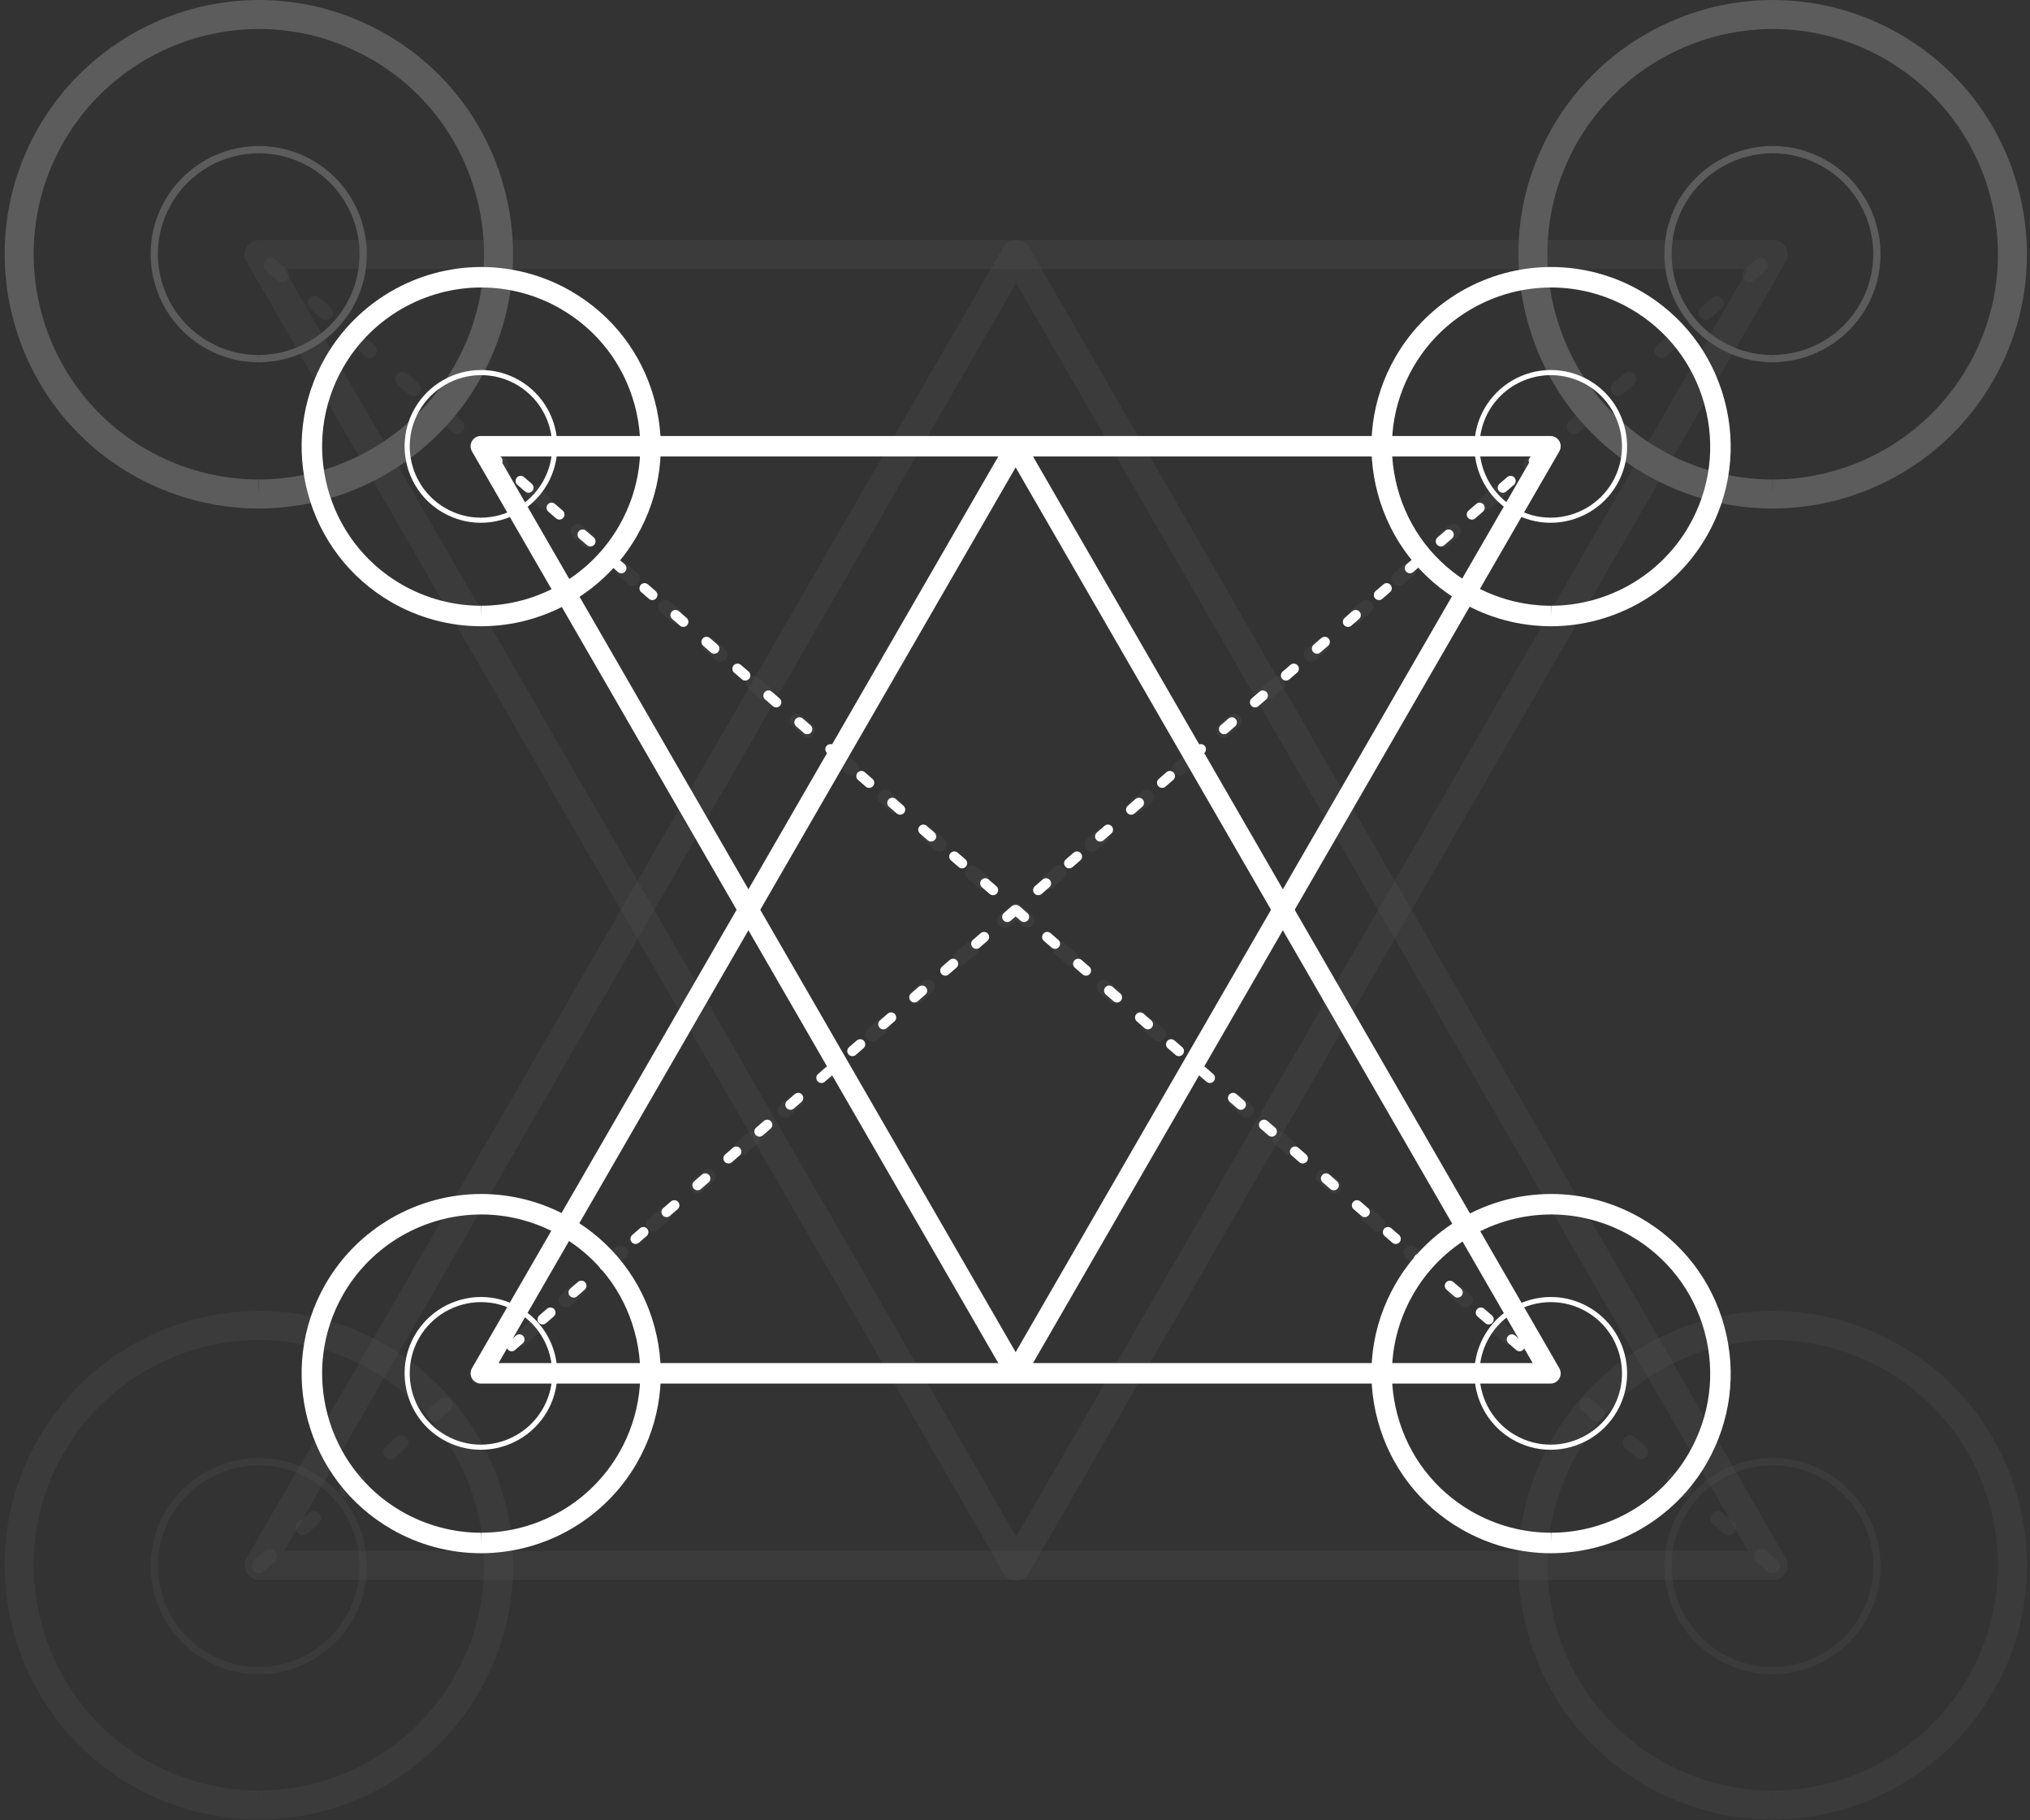 <svg width="367" height="329" viewBox="0 0 367 329" fill="none" xmlns="http://www.w3.org/2000/svg">
<rect x="0" y="0" width="367" height="329" fill="#333333" stroke="none"/>
<g opacity="0.2">
<path opacity="0.2" d="M51.393 48.622L183.709 277.793L316.028 48.622H51.393ZM183.709 285.665C182.772 285.665 181.908 285.162 181.44 284.35L44.581 47.311C44.109 46.497 44.109 45.498 44.581 44.689C45.049 43.878 45.911 43.382 46.851 43.382H320.565C321.503 43.382 322.367 43.878 322.841 44.689C323.305 45.498 323.305 46.497 322.841 47.311L185.983 284.351C185.511 285.162 184.644 285.665 183.709 285.665Z" fill="white"/>
<path opacity="0.2" d="M51.393 280.334H316.028L183.709 51.154L51.393 280.334ZM320.565 285.577H46.851C45.911 285.577 45.049 285.076 44.581 284.265C44.109 283.458 44.109 282.459 44.581 281.643L181.44 44.599C182.376 42.976 185.045 42.976 185.983 44.599L322.841 281.643C323.305 282.459 323.305 283.458 322.841 284.265C322.367 285.076 321.503 285.577 320.565 285.577Z" fill="white"/>
<path opacity="0.2" d="M316.298 50.975C315.932 50.975 315.571 50.821 315.308 50.521C314.836 49.977 314.893 49.146 315.439 48.669L317.42 46.953C317.969 46.485 318.8 46.539 319.272 47.086C319.749 47.636 319.685 48.465 319.137 48.937L317.157 50.653C316.909 50.869 316.605 50.975 316.298 50.975ZM308.368 57.839C308.007 57.839 307.639 57.687 307.382 57.382C306.904 56.838 306.967 56.009 307.516 55.537L309.5 53.819C310.043 53.346 310.868 53.401 311.344 53.952C311.814 54.502 311.76 55.328 311.212 55.8L309.232 57.515C308.982 57.73 308.675 57.839 308.368 57.839ZM300.445 64.701C300.084 64.701 299.714 64.546 299.455 64.251C298.983 63.702 299.041 62.871 299.59 62.401L301.57 60.685C302.118 60.208 302.942 60.269 303.419 60.82C303.891 61.364 303.835 62.19 303.288 62.666L301.306 64.381C301.052 64.598 300.751 64.701 300.445 64.701ZM292.52 71.564C292.154 71.564 291.789 71.412 291.53 71.112C291.053 70.566 291.118 69.737 291.666 69.263L293.646 67.546C294.186 67.074 295.019 67.133 295.494 67.683C295.966 68.227 295.907 69.058 295.358 69.528L293.379 71.245C293.128 71.46 292.826 71.564 292.52 71.564ZM284.596 78.43C284.226 78.43 283.861 78.278 283.602 77.974C283.13 77.43 283.184 76.601 283.733 76.129L285.717 74.412C286.265 73.938 287.089 73.996 287.561 74.545C288.042 75.093 287.977 75.92 287.429 76.392L285.449 78.111C285.203 78.322 284.892 78.43 284.596 78.43ZM276.666 85.292C276.301 85.292 275.935 85.14 275.676 84.842C275.2 84.291 275.261 83.465 275.809 82.993L277.789 81.278C278.337 80.8 279.166 80.856 279.636 81.411C280.112 81.955 280.054 82.781 279.505 83.26L277.526 84.974C277.278 85.19 276.973 85.292 276.666 85.292ZM268.743 92.156C268.373 92.156 268.012 92.002 267.749 91.708C267.281 91.157 267.335 90.331 267.883 89.859L269.863 88.142C270.412 87.666 271.241 87.726 271.713 88.275C272.189 88.819 272.124 89.647 271.58 90.122L269.596 91.84C269.35 92.054 269.043 92.156 268.743 92.156ZM260.813 99.022C260.448 99.022 260.078 98.87 259.823 98.57C259.347 98.023 259.408 97.197 259.956 96.72L261.94 95.004C262.484 94.532 263.315 94.588 263.787 95.136C264.263 95.685 264.205 96.513 263.657 96.983L261.673 98.702C261.42 98.92 261.12 99.022 260.813 99.022ZM252.885 105.886C252.524 105.886 252.154 105.734 251.898 105.433C251.423 104.887 251.482 104.061 252.031 103.584L254.015 101.87C254.554 101.398 255.383 101.454 255.859 102.002C256.331 102.549 256.275 103.375 255.727 103.852L253.747 105.566C253.497 105.781 253.19 105.886 252.885 105.886ZM244.96 112.749C244.599 112.749 244.229 112.595 243.97 112.297C243.498 111.751 243.557 110.922 244.105 110.45L246.087 108.736C246.637 108.264 247.458 108.316 247.934 108.866C248.406 109.415 248.352 110.241 247.803 110.718L245.821 112.43C245.567 112.647 245.271 112.749 244.96 112.749ZM237.035 119.615C236.669 119.615 236.304 119.461 236.049 119.161C235.57 118.617 235.634 117.788 236.182 117.314L238.161 115.597C238.709 115.125 239.534 115.179 240.011 115.734C240.481 116.278 240.422 117.107 239.878 117.579L237.894 119.294C237.644 119.509 237.346 119.615 237.035 119.615ZM229.111 126.481C228.742 126.481 228.376 126.327 228.117 126.022C227.645 125.478 227.704 124.652 228.248 124.176L230.232 122.459C230.78 121.991 231.609 122.048 232.076 122.596C232.557 123.142 232.494 123.971 231.946 124.443L229.964 126.16C229.718 126.373 229.411 126.481 229.111 126.481ZM221.182 133.343C220.816 133.343 220.451 133.191 220.192 132.888C219.72 132.34 219.776 131.516 220.324 131.044L222.304 129.327C222.857 128.853 223.681 128.909 224.153 129.46C224.628 130.006 224.569 130.833 224.02 131.309L222.041 133.026C221.795 133.239 221.488 133.343 221.182 133.343ZM213.258 140.207C212.888 140.207 212.527 140.053 212.268 139.757C211.796 139.208 211.851 138.378 212.399 137.908L214.378 136.191C214.927 135.717 215.752 135.775 216.228 136.321C216.704 136.868 216.643 137.696 216.095 138.173L214.111 139.889C213.869 140.105 213.563 140.207 213.258 140.207ZM205.328 147.073C204.963 147.073 204.593 146.919 204.338 146.62C203.862 146.074 203.923 145.244 204.476 144.771L206.455 143.053C206.999 142.578 207.828 142.639 208.302 143.187C208.774 143.734 208.72 144.565 208.172 145.035L206.188 146.753C205.935 146.967 205.635 147.073 205.328 147.073ZM197.401 153.937C197.039 153.937 196.67 153.785 196.415 153.482C195.939 152.936 196.002 152.107 196.546 151.635L198.53 149.919C199.078 149.444 199.898 149.505 200.379 150.051C200.847 150.6 200.795 151.426 200.242 151.903L198.262 153.617C198.012 153.828 197.709 153.937 197.401 153.937ZM189.475 160.798C189.114 160.798 188.744 160.646 188.49 160.348C188.013 159.8 188.074 158.973 188.62 158.499L190.606 156.787C191.146 156.306 191.977 156.362 192.449 156.917C192.926 157.461 192.867 158.288 192.318 158.767L190.339 160.481C190.086 160.699 189.786 160.798 189.475 160.798ZM181.554 167.666C181.182 167.666 180.821 167.512 180.555 167.212C180.09 166.668 180.144 165.837 180.693 165.361L182.672 163.649C183.22 163.176 184.049 163.233 184.521 163.781C184.996 164.329 184.937 165.154 184.389 165.628L182.409 167.343C182.159 167.56 181.852 167.666 181.554 167.666ZM173.626 174.53C173.261 174.53 172.895 174.378 172.632 174.073C172.16 173.53 172.219 172.703 172.763 172.227L174.749 170.51C175.295 170.04 176.124 170.094 176.596 170.647C177.072 171.193 177.01 172.02 176.461 172.492L174.479 174.209C174.238 174.422 173.929 174.53 173.626 174.53ZM165.701 181.392C165.331 181.392 164.966 181.24 164.707 180.939C164.237 180.391 164.291 179.565 164.844 179.095L166.823 177.376C167.372 176.902 168.201 176.96 168.673 177.508C169.143 178.055 169.084 178.882 168.535 179.358L166.556 181.072C166.31 181.288 166.003 181.392 165.701 181.392ZM157.773 188.258C157.408 188.258 157.038 188.101 156.783 187.805C156.307 187.259 156.366 186.429 156.914 185.959L158.894 184.24C159.442 183.766 160.266 183.822 160.747 184.372C161.215 184.919 161.158 185.748 160.61 186.22L158.631 187.938C158.38 188.154 158.078 188.258 157.773 188.258ZM149.843 195.122C149.478 195.122 149.112 194.97 148.858 194.667C148.377 194.123 148.442 193.295 148.991 192.82L150.971 191.104C151.519 190.632 152.343 190.69 152.817 191.236C153.289 191.785 153.235 192.614 152.687 193.086L150.703 194.802C150.457 195.018 150.15 195.122 149.843 195.122ZM141.92 201.988C141.559 201.988 141.185 201.836 140.931 201.533C140.454 200.985 140.517 200.158 141.061 199.684L143.045 197.97C143.589 197.496 144.418 197.554 144.894 198.102C145.366 198.651 145.31 199.477 144.761 199.95L142.781 201.666C142.527 201.879 142.225 201.988 141.92 201.988ZM133.995 208.849C133.625 208.849 133.264 208.697 133 208.399C132.528 207.849 132.585 207.022 133.133 206.55L135.122 204.836C135.67 204.362 136.499 204.418 136.964 204.966C137.441 205.514 137.382 206.339 136.834 206.818L134.85 208.532C134.602 208.745 134.297 208.849 133.995 208.849ZM126.071 215.713C125.702 215.713 125.336 215.561 125.073 215.263C124.605 214.715 124.659 213.888 125.208 213.412L127.188 211.697C127.736 211.223 128.56 211.282 129.036 211.83C129.517 212.374 129.452 213.205 128.904 213.679L126.924 215.396C126.679 215.611 126.367 215.713 126.071 215.713ZM118.142 222.581C117.776 222.581 117.411 222.425 117.148 222.122C116.675 221.579 116.736 220.752 117.282 220.276L119.264 218.559C119.813 218.087 120.639 218.146 121.111 218.694C121.588 219.238 121.529 220.071 120.981 220.543L119.001 222.255C118.753 222.473 118.444 222.581 118.142 222.581ZM110.212 229.445C109.848 229.445 109.483 229.291 109.222 228.99C108.748 228.442 108.811 227.618 109.359 227.142L111.339 225.425C111.887 224.949 112.716 225.009 113.188 225.557C113.662 226.106 113.599 226.933 113.051 227.409L111.071 229.121C110.821 229.339 110.519 229.445 110.212 229.445ZM102.288 236.307C101.923 236.307 101.553 236.154 101.298 235.856C100.822 235.308 100.881 234.48 101.429 234.003L103.411 232.287C103.957 231.817 104.781 231.875 105.262 232.419C105.734 232.967 105.676 233.801 105.128 234.271L103.146 235.987C102.896 236.205 102.595 236.307 102.288 236.307ZM94.359 243.173C93.998 243.173 93.628 243.02 93.373 242.718C92.895 242.174 92.957 241.341 93.506 240.871L95.49 239.15C96.034 238.683 96.858 238.737 97.335 239.285C97.805 239.833 97.751 240.663 97.202 241.135L95.222 242.851C94.972 243.066 94.665 243.173 94.359 243.173ZM86.436 250.037C86.074 250.037 85.704 249.882 85.445 249.582C84.974 249.038 85.032 248.209 85.58 247.733L87.56 246.016C88.108 245.54 88.933 245.603 89.409 246.151C89.882 246.699 89.825 247.529 89.276 248.001L87.297 249.717C87.042 249.93 86.74 250.037 86.436 250.037ZM78.51 256.903C78.14 256.903 77.779 256.744 77.515 256.448C77.043 255.9 77.1 255.071 77.649 254.599L79.633 252.882C80.176 252.406 81.01 252.471 81.479 253.019C81.956 253.563 81.897 254.39 81.345 254.862L79.365 256.583C79.119 256.796 78.812 256.903 78.51 256.903ZM70.587 263.764C70.217 263.764 69.851 263.612 69.592 263.31C69.12 262.766 69.174 261.932 69.723 261.46L71.707 259.748C72.255 259.274 73.084 259.329 73.552 259.881C74.033 260.425 73.968 261.254 73.419 261.73L71.439 263.447C71.194 263.658 70.882 263.764 70.587 263.764ZM62.657 270.626C62.291 270.626 61.926 270.473 61.667 270.176C61.195 269.628 61.251 268.803 61.799 268.324L63.779 266.612C64.332 266.14 65.157 266.195 65.627 266.743C66.103 267.291 66.044 268.12 65.496 268.592L63.516 270.308C63.268 270.524 62.964 270.626 62.657 270.626ZM54.729 277.494C54.364 277.494 53.998 277.335 53.741 277.039C53.263 276.496 53.326 275.667 53.874 275.19L55.854 273.478C56.398 273.002 57.227 273.058 57.703 273.609C58.175 274.152 58.114 274.982 57.57 275.458L55.586 277.17C55.336 277.387 55.038 277.494 54.729 277.494ZM46.804 284.356C46.438 284.356 46.068 284.203 45.814 283.905C45.337 283.357 45.398 282.528 45.949 282.056L47.931 280.34C48.479 279.868 49.305 279.924 49.777 280.472C50.25 281.02 50.191 281.845 49.647 282.32L47.663 284.036C47.411 284.253 47.11 284.356 46.804 284.356Z" fill="white"/>
<path opacity="0.2" d="M50.957 50.975C50.646 50.975 50.35 50.869 50.095 50.653L48.113 48.937C47.565 48.465 47.511 47.636 47.983 47.086C48.455 46.539 49.281 46.485 49.83 46.953L51.812 48.669C52.36 49.146 52.419 49.977 51.942 50.521C51.688 50.821 51.318 50.975 50.957 50.975ZM58.882 57.839C58.58 57.839 58.269 57.73 58.027 57.515L56.047 55.8C55.495 55.328 55.436 54.502 55.91 53.952C56.387 53.401 57.211 53.346 57.76 53.819L59.744 55.537C60.288 56.009 60.346 56.838 59.876 57.382C59.613 57.687 59.252 57.839 58.882 57.839ZM66.805 64.701C66.503 64.701 66.198 64.598 65.953 64.381L63.971 62.666C63.423 62.19 63.364 61.364 63.84 60.82C64.308 60.269 65.137 60.208 65.685 60.685L67.665 62.401C68.217 62.871 68.272 63.702 67.8 64.251C67.541 64.546 67.175 64.701 66.805 64.701ZM74.735 71.564C74.429 71.564 74.121 71.46 73.876 71.245L71.896 69.528C71.348 69.058 71.289 68.227 71.761 67.683C72.236 67.133 73.064 67.074 73.612 67.546L75.592 69.263C76.141 69.737 76.197 70.566 75.725 71.112C75.466 71.412 75.1 71.564 74.735 71.564ZM82.663 78.43C82.358 78.43 82.052 78.322 81.806 78.111L79.822 76.392C79.273 75.92 79.217 75.093 79.689 74.545C80.165 73.996 80.994 73.938 81.538 74.412L83.518 76.129C84.066 76.601 84.129 77.43 83.648 77.974C83.394 78.278 83.028 78.43 82.663 78.43ZM90.588 85.292C90.281 85.292 89.979 85.19 89.729 84.974L87.745 83.26C87.197 82.781 87.147 81.955 87.614 81.411C88.088 80.856 88.918 80.8 89.462 81.278L91.446 82.993C91.989 83.465 92.055 84.291 91.578 84.842C91.324 85.14 90.954 85.292 90.588 85.292ZM98.516 92.156C98.207 92.156 97.904 92.054 97.654 91.84L95.675 90.122C95.127 89.647 95.066 88.819 95.542 88.275C96.014 87.726 96.839 87.666 97.387 88.142L99.371 89.859C99.915 90.331 99.978 91.157 99.502 91.708C99.247 92.002 98.877 92.156 98.516 92.156ZM106.437 99.022C106.139 99.022 105.83 98.92 105.582 98.702L103.598 96.983C103.05 96.513 102.991 95.685 103.463 95.136C103.94 94.588 104.77 94.532 105.315 95.004L107.299 96.72C107.847 97.197 107.903 98.023 107.431 98.57C107.172 98.87 106.807 99.022 106.437 99.022ZM114.365 105.886C114.064 105.886 113.754 105.781 113.508 105.566L111.528 103.852C110.98 103.375 110.919 102.549 111.395 102.002C111.867 101.454 112.696 101.398 113.245 101.87L115.224 103.584C115.772 104.061 115.831 104.887 115.361 105.433C115.096 105.734 114.73 105.886 114.365 105.886ZM122.29 112.749C121.988 112.749 121.679 112.647 121.435 112.43L119.455 110.718C118.907 110.241 118.844 109.415 119.321 108.866C119.793 108.316 120.62 108.264 121.168 108.736L123.149 110.45C123.698 110.922 123.757 111.751 123.285 112.297C123.026 112.595 122.66 112.749 122.29 112.749ZM130.22 119.615C129.914 119.615 129.607 119.509 129.361 119.294L127.377 117.579C126.833 117.107 126.774 116.278 127.244 115.734C127.716 115.179 128.549 115.125 129.097 115.597L131.077 117.314C131.626 117.788 131.68 118.617 131.21 119.161C130.951 119.461 130.586 119.615 130.22 119.615ZM138.148 126.481C137.843 126.481 137.537 126.373 137.286 126.16L135.305 124.443C134.758 123.971 134.701 123.142 135.174 122.596C135.641 122.048 136.475 121.991 137.023 122.459L139.003 124.176C139.551 124.652 139.614 125.478 139.133 126.022C138.879 126.327 138.513 126.481 138.148 126.481ZM146.073 133.343C145.766 133.343 145.464 133.239 145.209 133.026L143.23 131.309C142.682 130.833 142.627 130.006 143.099 129.46C143.573 128.909 144.403 128.853 144.946 129.327L146.93 131.044C147.474 131.516 147.535 132.34 147.063 132.888C146.809 133.191 146.434 133.343 146.073 133.343ZM153.997 140.207C153.692 140.207 153.39 140.105 153.139 139.889L151.16 138.173C150.611 137.696 150.551 136.868 151.023 136.321C151.499 135.775 152.332 135.717 152.872 136.191L154.851 137.908C155.4 138.378 155.463 139.208 154.986 139.757C154.728 140.053 154.362 140.207 153.997 140.207ZM161.922 147.073C161.624 147.073 161.315 146.967 161.067 146.753L159.087 145.035C158.539 144.565 158.476 143.734 158.957 143.187C159.422 142.639 160.256 142.578 160.8 143.053L162.784 144.771C163.332 145.244 163.388 146.074 162.916 146.62C162.657 146.919 162.292 147.073 161.922 147.073ZM169.85 153.937C169.545 153.937 169.238 153.828 168.992 153.617L167.013 151.903C166.465 151.426 166.404 150.6 166.88 150.051C167.352 149.505 168.177 149.444 168.729 149.919L170.709 151.635C171.257 152.107 171.312 152.936 170.844 153.482C170.581 153.785 170.215 153.937 169.85 153.937ZM177.775 160.798C177.469 160.798 177.164 160.699 176.92 160.481L174.936 158.767C174.392 158.288 174.329 157.461 174.806 156.917C175.278 156.362 176.104 156.306 176.652 156.787L178.634 158.499C179.181 158.973 179.242 159.8 178.765 160.348C178.506 160.646 178.145 160.798 177.775 160.798ZM185.705 167.666C185.398 167.666 185.096 167.56 184.846 167.343L182.862 165.628C182.318 165.154 182.259 164.329 182.729 163.781C183.205 163.233 184.03 163.176 184.583 163.649L186.558 165.361C187.11 165.837 187.169 166.668 186.695 167.212C186.438 167.512 186.068 167.666 185.705 167.666ZM193.633 174.53C193.321 174.53 193.021 174.422 192.771 174.209L190.789 172.492C190.237 172.02 190.187 171.193 190.654 170.647C191.135 170.094 191.96 170.04 192.504 170.51L194.488 172.227C195.036 172.703 195.095 173.53 194.618 174.073C194.364 174.378 193.994 174.53 193.633 174.53ZM201.558 181.392C201.251 181.392 200.944 181.288 200.694 181.072L198.714 179.358C198.166 178.882 198.112 178.055 198.582 177.508C199.059 176.96 199.883 176.902 200.427 177.376L202.411 179.095C202.959 179.565 203.018 180.391 202.548 180.939C202.289 181.24 201.919 181.392 201.558 181.392ZM209.481 188.258C209.181 188.258 208.875 188.154 208.629 187.938L206.645 186.22C206.096 185.748 206.035 184.919 206.512 184.372C206.984 183.822 207.813 183.766 208.361 184.24L210.341 185.959C210.893 186.429 210.943 187.259 210.475 187.805C210.212 188.101 209.851 188.258 209.481 188.258ZM217.407 195.122C217.104 195.122 216.798 195.018 216.552 194.802L214.572 193.086C214.02 192.614 213.961 191.785 214.437 191.236C214.907 190.69 215.736 190.632 216.284 191.104L218.268 192.82C218.812 193.295 218.873 194.123 218.401 194.667C218.138 194.97 217.777 195.122 217.407 195.122ZM225.33 201.988C225.03 201.988 224.723 201.879 224.477 201.666L222.497 199.95C221.949 199.477 221.889 198.651 222.365 198.102C222.833 197.554 223.662 197.496 224.21 197.97L226.194 199.684C226.742 200.158 226.797 200.985 226.325 201.533C226.066 201.836 225.7 201.988 225.33 201.988ZM233.26 208.849C232.953 208.849 232.657 208.745 232.401 208.532L230.421 206.818C229.872 206.339 229.814 205.514 230.29 204.966C230.76 204.418 231.589 204.362 232.137 204.836L234.117 206.55C234.666 207.022 234.726 207.849 234.25 208.399C233.995 208.697 233.626 208.849 233.26 208.849ZM241.188 215.713C240.883 215.713 240.576 215.611 240.331 215.396L238.347 213.679C237.798 213.205 237.741 212.374 238.213 211.83C238.69 211.282 239.519 211.223 240.063 211.697L242.043 213.412C242.591 213.888 242.654 214.715 242.175 215.263C241.918 215.561 241.553 215.713 241.188 215.713ZM249.113 222.581C248.806 222.581 248.506 222.473 248.254 222.255L246.27 220.543C245.722 220.071 245.672 219.238 246.139 218.694C246.616 218.146 247.442 218.087 247.986 218.559L249.972 220.276C250.518 220.752 250.58 221.579 250.103 222.122C249.849 222.425 249.478 222.581 249.113 222.581ZM257.043 229.445C256.736 229.445 256.429 229.339 256.184 229.121L254.199 227.409C253.651 226.933 253.597 226.106 254.067 225.557C254.543 225.009 255.372 224.949 255.912 225.425L257.9 227.142C258.449 227.618 258.503 228.442 258.033 228.99C257.772 229.291 257.406 229.445 257.043 229.445ZM264.966 236.307C264.664 236.307 264.359 236.205 264.114 235.987L262.127 234.271C261.579 233.801 261.516 232.967 261.996 232.419C262.464 231.875 263.298 231.817 263.844 232.287L265.826 234.003C266.374 234.48 266.428 235.308 265.956 235.856C265.697 236.154 265.336 236.307 264.966 236.307ZM272.892 243.173C272.589 243.173 272.278 243.066 272.032 242.851L270.053 241.135C269.505 240.663 269.446 239.833 269.92 239.285C270.396 238.737 271.221 238.683 271.769 239.15L273.753 240.871C274.297 241.341 274.358 242.174 273.886 242.718C273.623 243.02 273.261 243.173 272.892 243.173ZM280.815 250.037C280.515 250.037 280.204 249.93 279.962 249.717L277.982 248.001C277.434 247.529 277.369 246.699 277.85 246.151C278.318 245.603 279.146 245.54 279.694 246.016L281.674 247.733C282.223 248.209 282.281 249.038 281.809 249.582C281.55 249.882 281.185 250.037 280.815 250.037ZM288.745 256.903C288.438 256.903 288.136 256.796 287.886 256.583L285.906 254.862C285.357 254.39 285.299 253.563 285.771 253.019C286.249 252.471 287.074 252.406 287.622 252.882L289.602 254.599C290.15 255.071 290.211 255.9 289.734 256.448C289.48 256.744 289.111 256.903 288.745 256.903ZM296.673 263.764C296.368 263.764 296.061 263.658 295.815 263.447L293.831 261.73C293.283 261.254 293.226 260.425 293.698 259.881C294.175 259.329 295.004 259.274 295.548 259.748L297.527 261.46C298.075 261.932 298.139 262.766 297.658 263.31C297.403 263.612 297.038 263.764 296.673 263.764ZM304.598 270.626C304.291 270.626 303.991 270.524 303.738 270.308L301.754 268.592C301.206 268.12 301.152 267.291 301.624 266.743C302.098 266.195 302.927 266.14 303.471 266.612L305.455 268.324C305.999 268.803 306.064 269.628 305.588 270.176C305.333 270.473 304.963 270.626 304.598 270.626ZM312.525 277.494C312.221 277.494 311.914 277.387 311.669 277.17L309.689 275.458C309.14 274.982 309.075 274.152 309.552 273.609C310.024 273.058 310.857 273.002 311.405 273.478L313.385 275.19C313.933 275.667 313.987 276.496 313.517 277.039C313.256 277.335 312.891 277.494 312.525 277.494ZM320.447 284.356C320.148 284.356 319.84 284.253 319.592 284.036L317.612 282.32C317.064 281.845 317.001 281.02 317.481 280.472C317.949 279.924 318.78 279.868 319.324 280.34L321.31 282.056C321.856 282.528 321.913 283.357 321.441 283.905C321.182 284.203 320.821 284.356 320.447 284.356Z" fill="white"/>
<path d="M320.519 5.242C305.958 5.242 292.416 13.08 285.176 25.692C279.763 35.123 278.342 46.092 281.186 56.593C284.025 67.09 290.78 75.851 300.209 81.264C306.379 84.805 313.373 86.674 320.439 86.674V89.296L320.498 86.674C335.035 86.657 348.556 78.821 355.782 66.231C361.195 56.798 362.616 45.828 359.777 35.33C356.938 24.835 350.178 16.072 340.75 10.655C334.584 7.115 327.585 5.242 320.519 5.242ZM320.439 91.919C312.464 91.919 304.56 89.807 297.6 85.81C286.955 79.704 279.328 69.809 276.13 57.962C272.921 46.111 274.518 33.726 280.633 23.081C288.804 8.847 304.088 0.001 320.519 0.001C328.504 0.001 336.403 2.115 343.358 6.108C354.003 12.223 361.633 22.113 364.837 33.961C368.042 45.807 366.439 58.199 360.325 68.843C352.171 83.056 336.912 91.898 320.506 91.919H320.439Z" fill="white"/>
<path d="M320.475 27.703C313.944 27.703 307.868 31.21 304.63 36.858C299.62 45.577 302.642 56.74 311.362 61.745C314.161 63.358 317.203 64.171 320.394 64.171V64.824L320.425 64.171C326.951 64.16 333.015 60.652 336.247 55.01C341.253 46.293 338.236 35.126 329.521 30.117C326.769 28.541 323.636 27.703 320.475 27.703ZM320.394 65.481C316.974 65.481 313.711 64.607 310.707 62.879C301.363 57.514 298.13 45.549 303.491 36.205C306.967 30.152 313.476 26.391 320.475 26.391C323.867 26.391 327.219 27.29 330.171 28.982C339.515 34.352 342.752 46.319 337.386 55.663C333.92 61.711 327.413 65.472 320.425 65.481H320.394Z" fill="white"/>
<path d="M46.828 5.241C32.272 5.241 18.721 13.079 11.485 25.691C0.309 45.158 7.049 70.09 26.518 81.263C32.684 84.805 39.677 86.673 46.744 86.673V89.295L46.807 86.673C61.34 86.656 74.861 78.82 82.083 66.23C87.504 56.797 88.921 45.828 86.077 35.329C83.243 24.834 76.487 16.071 67.055 10.654C60.889 7.114 53.899 5.241 46.828 5.241ZM46.744 91.919C38.768 91.919 30.869 89.806 23.905 85.81C1.936 73.194 -5.678 45.056 6.938 23.081C15.109 8.846 30.397 0 46.828 0C54.809 0 62.708 2.115 69.663 6.107C80.312 12.223 87.938 22.112 91.142 33.96C94.351 45.806 92.743 58.198 86.63 68.843C78.476 83.055 63.221 91.897 46.811 91.919H46.744Z" fill="white"/>
<path d="M46.811 27.703C40.276 27.703 34.204 31.21 30.967 36.858C25.961 45.577 28.978 56.74 37.698 61.745C40.506 63.358 43.548 64.171 46.731 64.171V64.824L46.761 64.171C53.288 64.16 59.351 60.652 62.584 55.01C67.594 46.293 64.572 35.126 55.857 30.117C53.105 28.541 49.977 27.703 46.811 27.703ZM46.731 65.481C43.315 65.481 40.052 64.607 37.047 62.879C27.699 57.514 24.462 45.549 29.831 36.205C33.308 30.152 39.812 26.391 46.811 26.391C50.203 26.391 53.556 27.29 56.508 28.982C65.852 34.352 69.089 46.319 63.722 55.663C60.256 61.711 53.753 65.472 46.761 65.481H46.731Z" fill="white"/>
<path opacity="0.2" d="M320.519 242.216C305.958 242.216 292.416 250.052 285.176 262.661C279.767 272.09 278.342 283.065 281.186 293.562C284.025 304.057 290.78 312.818 300.209 318.235C306.383 321.774 313.377 323.65 320.439 323.65V326.267L320.498 323.65C335.035 323.628 348.556 315.788 355.782 303.202C361.195 293.773 362.616 282.798 359.777 272.299C356.938 261.804 350.178 253.043 340.75 247.624C334.584 244.088 327.585 242.216 320.519 242.216ZM320.439 328.889C312.464 328.889 304.568 326.776 297.6 322.782C286.955 316.669 279.328 306.781 276.13 294.929C272.921 283.083 274.518 270.698 280.633 260.053C288.804 245.814 304.088 236.972 320.519 236.972C328.504 236.972 336.398 239.085 343.358 243.077C354.003 249.192 361.633 259.085 364.837 270.93C368.042 282.778 366.439 295.168 360.325 305.806C352.171 320.021 336.912 328.863 320.506 328.888H320.439V328.889Z" fill="white"/>
<path opacity="0.2" d="M320.471 264.857C313.944 264.857 307.868 268.362 304.63 274.009C299.629 282.724 302.642 293.891 311.362 298.899C314.166 300.507 317.207 301.327 320.394 301.327V301.98L320.425 301.327C326.947 301.314 333.015 297.805 336.247 292.162C338.673 287.946 339.306 283.034 338.031 278.325C336.756 273.622 333.733 269.697 329.521 267.274C326.769 265.69 323.632 264.857 320.471 264.857ZM320.394 302.635C316.975 302.635 313.717 301.76 310.707 300.035C301.367 294.672 298.128 282.698 303.491 273.354C306.967 267.304 313.472 263.542 320.471 263.542C323.867 263.542 327.219 264.441 330.171 266.14C339.515 271.503 342.752 283.473 337.386 292.817C333.92 298.862 327.412 302.626 320.425 302.635H320.394Z" fill="white"/>
<path opacity="0.2" d="M46.828 242.216C32.268 242.216 18.721 250.052 11.485 262.661C0.309 282.128 7.057 307.061 26.518 318.235C32.692 321.774 39.682 323.65 46.744 323.65V326.267L46.807 323.65C61.34 323.628 74.861 315.788 82.083 303.202C87.504 293.773 88.921 282.798 86.077 272.299C83.243 261.804 76.487 253.043 67.055 247.624C60.889 244.088 53.899 242.216 46.828 242.216ZM46.744 328.889C38.768 328.889 30.869 326.776 23.905 322.782C1.936 310.166 -5.678 282.025 6.938 260.053C15.109 245.814 30.397 236.972 46.828 236.972C54.809 236.972 62.708 239.085 69.663 243.077C80.312 249.192 87.938 259.085 91.142 270.93C94.351 282.778 92.743 295.168 86.63 305.806C78.476 320.021 63.221 328.863 46.811 328.888H46.744V328.889Z" fill="white"/>
<path opacity="0.2" d="M46.806 264.857C40.275 264.857 34.203 268.362 30.966 274.009C25.964 282.724 28.977 293.891 37.697 298.899C40.508 300.507 43.547 301.327 46.73 301.327V301.98L46.76 301.327C53.282 301.314 59.35 297.805 62.583 292.162C65.004 287.946 65.642 283.034 64.367 278.325C63.092 273.622 60.072 269.697 55.856 267.274C53.104 265.69 49.967 264.857 46.806 264.857ZM46.73 302.635C43.314 302.635 40.058 301.76 37.046 300.035C27.702 294.672 24.461 282.698 29.83 273.354C33.307 267.304 39.807 263.542 46.806 263.542C50.202 263.542 53.555 264.441 56.507 266.14C65.851 271.503 69.088 283.473 63.721 292.817C60.255 298.862 53.752 302.626 46.76 302.635H46.73Z" fill="white"/>
</g>
<path d="M90.136 82.513L183.617 244.414L277.093 82.513H90.136ZM183.617 249.972C182.953 249.972 182.342 249.62 182.013 249.045L85.326 81.586C84.996 81.011 84.996 80.304 85.326 79.734C85.657 79.16 86.266 78.81 86.927 78.81H280.3C280.963 78.81 281.575 79.16 281.905 79.734C282.238 80.304 282.238 81.011 281.905 81.586L185.222 249.045C184.888 249.62 184.274 249.972 183.617 249.972Z" fill="white"/>
<path d="M90.136 246.387H277.093L183.617 84.481L90.136 246.387ZM280.3 250.092H86.927C86.266 250.092 85.657 249.74 85.326 249.165C84.996 248.597 84.996 247.89 85.326 247.314L182.013 79.852C182.673 78.704 184.559 78.704 185.222 79.852L281.905 247.314C282.238 247.89 282.238 248.597 281.905 249.165C281.575 249.74 280.963 250.092 280.3 250.092Z" fill="white"/>
<path d="M277.298 84.225C277.039 84.225 276.78 84.115 276.597 83.905C276.26 83.52 276.303 82.932 276.691 82.597L278.088 81.383C278.475 81.053 279.062 81.092 279.397 81.477C279.732 81.866 279.686 82.451 279.299 82.784L277.901 83.998C277.726 84.15 277.511 84.225 277.298 84.225ZM271.694 89.074C271.439 89.074 271.178 88.967 270.998 88.752C270.66 88.367 270.704 87.784 271.089 87.447L272.492 86.235C272.879 85.902 273.46 85.939 273.797 86.328C274.128 86.718 274.089 87.3 273.704 87.634L272.3 88.846C272.126 88.997 271.909 89.074 271.694 89.074ZM266.098 93.921C265.837 93.921 265.578 93.812 265.395 93.603C265.06 93.216 265.104 92.629 265.489 92.298L266.892 91.084C267.28 90.749 267.86 90.793 268.195 91.18C268.528 91.565 268.489 92.15 268.102 92.485L266.705 93.697C266.527 93.849 266.314 93.921 266.098 93.921ZM260.496 98.772C260.237 98.772 259.978 98.664 259.8 98.451C259.461 98.065 259.506 97.48 259.894 97.145L261.292 95.933C261.673 95.6 262.26 95.639 262.596 96.029C262.931 96.414 262.889 96.999 262.502 97.332L261.105 98.546C260.927 98.696 260.714 98.772 260.496 98.772ZM254.896 103.622C254.637 103.622 254.379 103.513 254.196 103.3C253.865 102.915 253.902 102.329 254.29 101.994L255.69 100.782C256.078 100.448 256.66 100.491 256.996 100.876C257.331 101.263 257.29 101.849 256.902 102.181L255.499 103.395C255.325 103.545 255.11 103.622 254.896 103.622ZM249.296 108.471C249.037 108.471 248.783 108.362 248.596 108.151C248.263 107.762 248.302 107.178 248.69 106.844L250.091 105.634C250.478 105.297 251.063 105.336 251.396 105.727C251.731 106.113 251.69 106.696 251.302 107.033L249.904 108.245C249.729 108.395 249.514 108.471 249.296 108.471ZM243.701 113.318C243.438 113.318 243.181 113.209 242.994 113.002C242.663 112.613 242.707 112.028 243.092 111.695L244.491 110.481C244.878 110.146 245.463 110.19 245.796 110.574C246.135 110.96 246.087 111.547 245.703 111.882L244.304 113.096C244.129 113.246 243.912 113.318 243.701 113.318ZM238.095 118.169C237.84 118.169 237.577 118.061 237.399 117.85C237.063 117.462 237.105 116.879 237.492 116.542L238.891 115.33C239.276 114.997 239.864 115.037 240.198 115.424C240.536 115.811 240.492 116.396 240.105 116.729L238.704 117.943C238.525 118.096 238.312 118.169 238.095 118.169ZM232.495 123.019C232.241 123.019 231.982 122.91 231.799 122.699C231.464 122.314 231.505 121.729 231.892 121.391L233.293 120.179C233.676 119.847 234.264 119.888 234.598 120.273C234.93 120.66 234.892 121.246 234.505 121.581L233.104 122.792C232.928 122.945 232.713 123.019 232.495 123.019ZM226.899 127.868C226.641 127.868 226.382 127.759 226.199 127.548C225.862 127.161 225.905 126.576 226.292 126.241L227.693 125.031C228.081 124.698 228.664 124.735 228.999 125.125C229.334 125.512 229.293 126.095 228.905 126.43L227.506 127.642C227.328 127.794 227.117 127.868 226.899 127.868ZM221.299 132.717C221.041 132.717 220.78 132.608 220.601 132.397C220.262 132.012 220.31 131.425 220.695 131.092L222.094 129.878C222.481 129.545 223.062 129.585 223.399 129.974C223.734 130.359 223.691 130.946 223.305 131.279L221.907 132.491C221.728 132.643 221.515 132.717 221.299 132.717ZM215.7 137.568C215.438 137.568 215.18 137.46 214.997 137.245C214.666 136.859 214.705 136.276 215.091 135.939L216.494 134.728C216.881 134.397 217.466 134.436 217.797 134.823C218.134 135.21 218.091 135.793 217.703 136.126L216.303 137.34C216.128 137.49 215.911 137.568 215.7 137.568ZM210.098 142.416C209.839 142.416 209.584 142.307 209.397 142.096C209.066 141.709 209.103 141.124 209.491 140.79L210.894 139.577C211.279 139.244 211.867 139.285 212.197 139.673C212.532 140.057 212.491 140.643 212.104 140.978L210.707 142.192C210.533 142.342 210.315 142.416 210.098 142.416ZM204.502 147.265C204.239 147.265 203.985 147.156 203.802 146.945C203.464 146.558 203.508 145.973 203.895 145.64L205.292 144.428C205.679 144.093 206.262 144.132 206.597 144.522C206.937 144.907 206.891 145.492 206.504 145.827L205.105 147.041C204.931 147.191 204.716 147.265 204.502 147.265ZM198.898 152.114C198.644 152.114 198.381 152.005 198.202 151.796C197.865 151.41 197.908 150.822 198.295 150.489L199.692 149.275C200.08 148.94 200.665 148.984 201.002 149.369C201.333 149.756 201.293 150.343 200.908 150.676L199.505 151.89C199.327 152.04 199.114 152.114 198.898 152.114ZM193.298 156.965C193.042 156.965 192.783 156.857 192.6 156.644C192.265 156.256 192.308 155.673 192.693 155.339L194.096 154.127C194.484 153.791 195.065 153.833 195.4 154.22C195.733 154.608 195.694 155.19 195.306 155.525L193.905 156.737C193.731 156.887 193.518 156.965 193.298 156.965ZM187.7 161.813C187.442 161.813 187.183 161.704 187 161.495C186.665 161.108 186.706 160.521 187.098 160.188L188.497 158.976C188.878 158.639 189.465 158.68 189.8 159.07C190.137 159.454 190.094 160.04 189.706 160.377L188.31 161.589C188.131 161.741 187.918 161.813 187.7 161.813ZM182.101 166.664C181.842 166.664 181.583 166.555 181.4 166.342C181.069 165.957 181.106 165.372 181.494 165.037L182.891 163.825C183.278 163.492 183.865 163.531 184.2 163.919C184.535 164.306 184.494 164.889 184.107 165.224L182.706 166.436C182.529 166.588 182.314 166.664 182.101 166.664ZM176.501 171.514C176.242 171.514 175.987 171.405 175.801 171.191C175.467 170.807 175.507 170.221 175.894 169.886L177.295 168.672C177.682 168.342 178.268 168.381 178.6 168.768C178.935 169.155 178.894 169.74 178.507 170.074L177.104 171.285C176.934 171.437 176.714 171.514 176.501 171.514ZM170.906 176.363C170.642 176.363 170.386 176.254 170.199 176.041C169.868 175.654 169.907 175.07 170.296 174.736L171.695 173.524C172.082 173.189 172.668 173.23 173 173.617C173.336 174.005 173.292 174.587 172.907 174.923L171.508 176.134C171.334 176.287 171.117 176.363 170.906 176.363ZM165.301 181.21C165.045 181.21 164.782 181.101 164.603 180.892C164.268 180.505 164.309 179.918 164.696 179.587L166.095 178.371C166.481 178.038 167.063 178.079 167.403 178.467C167.736 178.852 167.692 179.439 167.305 179.772L165.908 180.986C165.73 181.138 165.517 181.21 165.301 181.21ZM159.699 186.061C159.445 186.061 159.186 185.952 159.003 185.739C158.668 185.354 158.709 184.769 159.097 184.436L160.497 183.222C160.885 182.889 161.468 182.928 161.803 183.316C162.134 183.703 162.097 184.288 161.709 184.621L160.308 185.835C160.135 185.985 159.917 186.061 159.699 186.061ZM154.104 190.911C153.845 190.911 153.586 190.802 153.403 190.591C153.066 190.204 153.109 189.618 153.497 189.283L154.898 188.071C155.281 187.737 155.868 187.78 156.203 188.165C156.534 188.552 156.497 189.137 156.11 189.471L154.711 190.685C154.532 190.834 154.321 190.911 154.104 190.911ZM148.504 195.76C148.245 195.76 147.986 195.651 147.804 195.44C147.466 195.051 147.51 194.467 147.897 194.135L149.298 192.923C149.685 192.588 150.271 192.627 150.603 193.016C150.938 193.404 150.895 193.984 150.51 194.322L149.107 195.534C148.932 195.684 148.715 195.76 148.504 195.76ZM142.904 200.607C142.643 200.607 142.384 200.498 142.202 200.289C141.871 199.902 141.91 199.317 142.295 198.982L143.694 197.77C144.085 197.435 144.667 197.476 145.001 197.864C145.339 198.249 145.295 198.836 144.908 199.171L143.507 200.383C143.333 200.535 143.115 200.607 142.904 200.607ZM137.302 205.461C137.043 205.461 136.789 205.35 136.602 205.137C136.271 204.751 136.308 204.169 136.695 203.831L138.098 202.619C138.484 202.286 139.071 202.325 139.401 202.713C139.739 203.1 139.695 203.686 139.308 204.018L137.911 205.23C137.737 205.382 137.52 205.461 137.302 205.461ZM131.702 210.308C131.444 210.308 131.185 210.199 131.002 209.988C130.667 209.601 130.713 209.015 131.1 208.68L132.496 207.468C132.884 207.134 133.471 207.175 133.802 207.562C134.141 207.949 134.096 208.535 133.708 208.87L132.309 210.082C132.131 210.234 131.92 210.308 131.702 210.308ZM126.102 215.157C125.848 215.157 125.585 215.046 125.406 214.839C125.069 214.45 125.113 213.864 125.5 213.532L126.896 212.318C127.284 211.985 127.864 212.024 128.206 212.411C128.537 212.799 128.5 213.384 128.108 213.717L126.71 214.933C126.531 215.085 126.32 215.157 126.102 215.157ZM120.502 220.008C120.248 220.008 119.987 219.898 119.804 219.684C119.469 219.301 119.513 218.716 119.898 218.381L121.301 217.165C121.688 216.836 122.269 216.873 122.607 217.263C122.937 217.65 122.898 218.235 122.513 218.566L121.11 219.778C120.936 219.93 120.718 220.008 120.502 220.008ZM114.905 224.855C114.646 224.855 114.387 224.749 114.205 224.534C113.869 224.15 113.911 223.563 114.298 223.228L115.701 222.016C116.086 221.681 116.67 221.725 117.004 222.11C117.337 222.497 117.298 223.085 116.911 223.415L115.514 224.631C115.336 224.78 115.122 224.855 114.905 224.855ZM109.305 229.705C109.046 229.705 108.787 229.598 108.605 229.385C108.27 228.998 108.311 228.413 108.698 228.082L110.097 226.865C110.482 226.531 111.07 226.576 111.404 226.964C111.74 227.346 111.698 227.932 111.307 228.267L109.91 229.479C109.736 229.631 109.518 229.705 109.305 229.705ZM103.706 234.552C103.447 234.552 103.188 234.445 103.005 234.234C102.672 233.847 102.711 233.259 103.098 232.929L104.499 231.717C104.887 231.382 105.474 231.421 105.805 231.811C106.14 232.194 106.099 232.781 105.711 233.116L104.308 234.328C104.134 234.48 103.919 234.552 103.706 234.552ZM98.106 239.405C97.847 239.405 97.59 239.295 97.405 239.081C97.072 238.694 97.111 238.113 97.499 237.778L98.899 236.567C99.287 236.231 99.872 236.273 100.205 236.66C100.54 237.047 100.497 237.632 100.111 237.963L98.713 239.175C98.539 239.327 98.321 239.405 98.106 239.405ZM92.506 244.252C92.245 244.252 91.986 244.142 91.807 243.935C91.468 243.547 91.516 242.96 91.901 242.625L93.3 241.413C93.683 241.078 94.268 241.122 94.603 241.507C94.94 241.894 94.897 242.477 94.509 242.816L93.113 244.028C92.934 244.181 92.721 244.252 92.506 244.252ZM86.903 249.102C86.649 249.102 86.386 248.995 86.207 248.782C85.872 248.395 85.914 247.81 86.301 247.479L87.7 246.263C88.089 245.932 88.672 245.969 89.008 246.356C89.34 246.743 89.301 247.329 88.914 247.664L87.513 248.876C87.334 249.028 87.121 249.102 86.903 249.102Z" fill="white"/>
<path d="M89.933 84.225C89.715 84.225 89.504 84.15 89.325 83.998L87.927 82.784C87.539 82.451 87.502 81.866 87.833 81.477C88.166 81.092 88.751 81.053 89.138 81.383L90.539 82.597C90.927 82.932 90.97 83.52 90.633 83.905C90.45 84.115 90.191 84.225 89.933 84.225ZM95.532 89.074C95.321 89.074 95.104 88.997 94.929 88.846L93.531 87.634C93.141 87.3 93.098 86.718 93.433 86.328C93.775 85.939 94.355 85.902 94.743 86.235L96.141 87.447C96.527 87.784 96.57 88.367 96.233 88.752C96.052 88.967 95.791 89.074 95.532 89.074ZM101.132 93.921C100.921 93.921 100.704 93.849 100.529 93.697L99.128 92.485C98.741 92.15 98.698 91.565 99.035 91.18C99.365 90.793 99.951 90.749 100.338 91.084L101.741 92.298C102.126 92.629 102.166 93.216 101.835 93.603C101.652 93.812 101.393 93.921 101.132 93.921ZM106.734 98.772C106.517 98.772 106.299 98.696 106.125 98.546L104.728 97.332C104.341 96.999 104.3 96.414 104.635 96.029C104.965 95.639 105.553 95.6 105.938 95.933L107.341 97.145C107.728 97.48 107.765 98.065 107.434 98.451C107.247 98.664 106.993 98.772 106.734 98.772ZM112.334 103.622C112.116 103.622 111.905 103.545 111.727 103.395L110.328 102.181C109.941 101.849 109.899 101.263 110.235 100.876C110.57 100.491 111.157 100.448 111.54 100.782L112.937 101.994C113.324 102.329 113.369 102.915 113.03 103.3C112.851 103.513 112.593 103.622 112.334 103.622ZM117.934 108.471C117.716 108.471 117.505 108.395 117.327 108.245L115.924 107.033C115.538 106.696 115.499 106.113 115.83 105.727C116.167 105.336 116.752 105.297 117.14 105.634L118.536 106.844C118.924 107.178 118.967 107.762 118.63 108.151C118.451 108.362 118.188 108.471 117.934 108.471ZM123.534 113.318C123.318 113.318 123.101 113.246 122.926 113.096L121.524 111.882C121.138 111.547 121.099 110.96 121.432 110.574C121.767 110.19 122.348 110.146 122.735 110.481L124.138 111.695C124.524 112.028 124.567 112.613 124.232 113.002C124.049 113.209 123.79 113.318 123.534 113.318ZM129.131 118.169C128.918 118.169 128.701 118.096 128.526 117.943L127.125 116.729C126.738 116.396 126.695 115.811 127.032 115.424C127.367 115.037 127.954 114.997 128.335 115.33L129.738 116.542C130.126 116.879 130.167 117.462 129.832 117.85C129.649 118.061 129.395 118.169 129.131 118.169ZM134.731 123.019C134.518 123.019 134.303 122.945 134.126 122.792L132.725 121.581C132.338 121.246 132.297 120.66 132.632 120.273C132.966 119.888 133.554 119.847 133.941 120.179L135.338 121.391C135.725 121.729 135.767 122.314 135.431 122.699C135.249 122.91 134.99 123.019 134.731 123.019ZM140.331 127.868C140.118 127.868 139.898 127.794 139.728 127.642L138.325 126.43C137.938 126.095 137.896 125.512 138.232 125.125C138.564 124.735 139.15 124.698 139.537 125.031L140.938 126.241C141.325 126.576 141.364 127.161 141.031 127.548C140.849 127.759 140.59 127.868 140.331 127.868ZM145.93 132.717C145.715 132.717 145.498 132.643 145.324 132.491L143.925 131.279C143.54 130.946 143.496 130.359 143.831 129.974C144.164 129.585 144.749 129.545 145.137 129.878L146.54 131.092C146.925 131.425 146.964 132.012 146.631 132.397C146.446 132.608 146.189 132.717 145.93 132.717ZM151.53 137.568C151.315 137.568 151.102 137.49 150.924 137.34L149.527 136.126C149.139 135.793 149.096 135.21 149.433 134.823C149.764 134.436 150.349 134.397 150.737 134.728L152.135 135.939C152.522 136.276 152.568 136.859 152.229 137.245C152.05 137.46 151.791 137.568 151.53 137.568ZM157.133 142.416C156.915 142.416 156.702 142.342 156.523 142.192L155.122 140.978C154.735 140.643 154.698 140.057 155.028 139.673C155.364 139.285 155.951 139.244 156.336 139.577L157.735 140.79C158.122 141.124 158.164 141.709 157.829 142.096C157.65 142.307 157.387 142.416 157.133 142.416ZM162.733 147.265C162.511 147.265 162.299 147.191 162.125 147.041L160.722 145.827C160.335 145.492 160.298 144.907 160.628 144.522C160.964 144.132 161.551 144.093 161.934 144.428L163.335 145.64C163.722 145.973 163.766 146.558 163.429 146.945C163.246 147.156 162.987 147.265 162.733 147.265ZM168.328 152.114C168.117 152.114 167.899 152.04 167.725 151.89L166.326 150.676C165.942 150.343 165.893 149.756 166.233 149.369C166.565 148.984 167.151 148.94 167.538 149.275L168.935 150.489C169.322 150.822 169.366 151.41 169.028 151.796C168.846 152.005 168.591 152.114 168.328 152.114ZM173.927 156.965C173.717 156.965 173.499 156.887 173.325 156.737L171.924 155.525C171.537 155.19 171.493 154.608 171.831 154.22C172.165 153.833 172.746 153.791 173.138 154.127L174.537 155.339C174.922 155.673 174.961 156.256 174.63 156.644C174.447 156.857 174.189 156.965 173.927 156.965ZM179.529 161.813C179.312 161.813 179.094 161.741 178.925 161.589L177.524 160.377C177.136 160.04 177.093 159.454 177.43 159.07C177.761 158.68 178.348 158.639 178.733 158.976L180.137 160.188C180.524 160.521 180.561 161.108 180.23 161.495C180.043 161.704 179.788 161.813 179.53 161.813H179.529ZM185.13 166.664C184.912 166.664 184.701 166.588 184.522 166.436L183.124 165.224C182.736 164.889 182.695 164.306 183.03 163.919C183.365 163.531 183.948 163.492 184.336 163.825L185.732 165.037C186.124 165.372 186.165 165.957 185.83 166.342C185.647 166.555 185.388 166.664 185.129 166.664H185.13ZM190.729 171.514C190.512 171.514 190.301 171.437 190.122 171.285L188.724 170.074C188.332 169.74 188.295 169.155 188.625 168.768C188.965 168.381 189.548 168.342 189.935 168.672L191.332 169.886C191.719 170.221 191.763 170.807 191.426 171.191C191.247 171.405 190.984 171.514 190.729 171.514ZM196.329 176.363C196.114 176.363 195.896 176.287 195.722 176.134L194.319 174.923C193.934 174.587 193.895 174.005 194.225 173.617C194.562 173.23 195.144 173.189 195.531 173.524L196.934 174.736C197.319 175.07 197.363 175.654 197.027 176.041C196.845 176.254 196.584 176.363 196.329 176.363ZM201.927 181.21C201.714 181.21 201.496 181.138 201.322 180.986L199.925 179.772C199.538 179.439 199.495 178.852 199.832 178.467C200.162 178.079 200.75 178.038 201.135 178.371L202.534 179.587C202.925 179.918 202.963 180.505 202.631 180.892C202.445 181.101 202.19 181.21 201.927 181.21ZM207.526 186.061C207.313 186.061 207.096 185.985 206.922 185.835L205.525 184.621C205.134 184.288 205.092 183.703 205.427 183.316C205.762 182.928 206.35 182.889 206.735 183.222L208.134 184.436C208.521 184.769 208.562 185.354 208.227 185.739C208.044 185.952 207.785 186.061 207.526 186.061ZM213.126 190.911C212.913 190.911 212.698 190.834 212.524 190.685L211.121 189.471C210.733 189.137 210.692 188.552 211.027 188.165C211.358 187.78 211.945 187.737 212.332 188.071L213.733 189.283C214.12 189.618 214.16 190.204 213.827 190.591C213.644 190.802 213.385 190.911 213.126 190.911ZM218.726 195.76C218.511 195.76 218.297 195.684 218.119 195.534L216.721 194.322C216.335 193.984 216.292 193.404 216.627 193.016C216.96 192.627 217.545 192.588 217.932 192.923L219.333 194.135C219.72 194.467 219.764 195.051 219.427 195.44C219.244 195.651 218.985 195.76 218.726 195.76ZM224.326 200.607C224.111 200.607 223.897 200.535 223.719 200.383L222.322 199.171C221.935 198.836 221.892 198.249 222.229 197.864C222.564 197.476 223.149 197.435 223.532 197.77L224.931 198.982C225.316 199.317 225.364 199.902 225.024 200.289C224.846 200.498 224.587 200.607 224.326 200.607ZM229.928 205.461C229.711 205.461 229.497 205.382 229.319 205.23L227.918 204.018C227.531 203.686 227.492 203.1 227.824 202.713C228.159 202.325 228.747 202.286 229.132 202.619L230.531 203.831C230.918 204.169 230.959 204.751 230.624 205.137C230.446 205.35 230.183 205.461 229.928 205.461ZM235.528 210.308C235.31 210.308 235.095 210.234 234.921 210.082L233.517 208.87C233.131 208.535 233.093 207.949 233.424 207.562C233.759 207.175 234.347 207.134 234.729 207.468L236.135 208.68C236.522 209.015 236.559 209.601 236.228 209.988C236.041 210.199 235.787 210.308 235.528 210.308ZM241.123 215.157C240.91 215.157 240.695 215.085 240.521 214.933L239.122 213.717C238.735 213.384 238.689 212.799 239.029 212.411C239.361 212.024 239.946 211.985 240.334 212.318L241.731 213.532C242.117 213.864 242.161 214.45 241.824 214.839C241.641 215.046 241.386 215.157 241.123 215.157ZM246.723 220.008C246.512 220.008 246.294 219.93 246.121 219.778L244.717 218.566C244.332 218.235 244.289 217.65 244.624 217.263C244.965 216.873 245.546 216.836 245.934 217.165L247.332 218.381C247.717 218.716 247.761 219.301 247.426 219.684C247.243 219.898 246.982 220.008 246.723 220.008ZM252.325 224.855C252.112 224.855 251.89 224.78 251.72 224.631L250.32 223.415C249.932 223.085 249.889 222.497 250.226 222.11C250.557 221.725 251.144 221.681 251.529 222.016L252.932 223.228C253.319 223.563 253.356 224.15 253.026 224.534C252.843 224.749 252.584 224.855 252.325 224.855ZM257.925 229.705C257.708 229.705 257.494 229.631 257.316 229.479L255.919 228.267C255.532 227.932 255.491 227.346 255.825 226.964C256.161 226.576 256.744 226.531 257.131 226.865L258.532 228.082C258.919 228.413 258.961 228.998 258.626 229.385C258.443 229.598 258.184 229.705 257.925 229.705ZM263.525 234.552C263.307 234.552 263.096 234.48 262.918 234.328L261.519 233.116C261.132 232.781 261.091 232.194 261.425 231.811C261.76 231.421 262.348 231.382 262.731 231.717L264.127 232.929C264.515 233.259 264.563 233.847 264.221 234.234C264.043 234.445 263.784 234.552 263.525 234.552ZM269.125 239.405C268.909 239.405 268.696 239.327 268.518 239.175L267.114 237.963C266.73 237.632 266.69 237.047 267.021 236.66C267.358 236.273 267.943 236.231 268.33 236.567L269.73 237.778C270.114 238.113 270.158 238.694 269.823 239.081C269.642 239.295 269.379 239.405 269.125 239.405ZM274.724 244.252C274.509 244.252 274.291 244.181 274.118 244.028L272.721 242.816C272.334 242.477 272.29 241.894 272.627 241.507C272.958 241.122 273.543 241.078 273.93 241.413L275.334 242.625C275.718 242.96 275.758 243.547 275.427 243.935C275.24 244.142 274.985 244.252 274.724 244.252ZM280.322 249.102C280.109 249.102 279.891 249.028 279.717 248.876L278.321 247.664C277.933 247.329 277.888 246.743 278.227 246.356C278.558 245.969 279.145 245.932 279.53 246.263L280.929 247.479C281.316 247.81 281.357 248.395 281.023 248.782C280.84 248.995 280.585 249.102 280.322 249.102Z" fill="white"/>
<path d="M280.443 51.965C270.155 51.965 260.591 57.502 255.474 66.413C251.648 73.074 250.649 80.826 252.655 88.242C254.659 95.658 259.432 101.848 266.093 105.673C270.453 108.174 275.396 109.493 280.385 109.493V111.346L280.43 109.493C290.697 109.48 300.249 103.947 305.355 95.052C309.18 88.388 310.182 80.639 308.177 73.223C306.171 65.806 301.396 59.616 294.732 55.79C290.377 53.288 285.436 51.965 280.443 51.965ZM280.385 113.198C274.75 113.198 269.169 111.708 264.25 108.884C256.73 104.57 251.345 97.58 249.08 89.21C246.816 80.837 247.945 72.087 252.263 64.568C258.037 54.513 268.835 48.262 280.443 48.262C286.082 48.262 291.665 49.755 296.577 52.577C304.098 56.897 309.491 63.885 311.751 72.254C314.016 80.624 312.884 89.376 308.564 96.896C302.801 106.939 292.025 113.185 280.434 113.198H280.385Z" fill="white"/>
<path d="M280.383 67.807C275.769 67.807 271.476 70.285 269.19 74.275C265.652 80.434 267.784 88.32 273.946 91.858C275.925 92.995 278.073 93.57 280.329 93.57V94.033L280.348 93.57C284.96 93.563 289.242 91.083 291.528 87.097C295.063 80.938 292.932 73.05 286.775 69.513C284.828 68.397 282.617 67.807 280.383 67.807ZM280.328 94.496C277.909 94.496 275.608 93.876 273.482 92.658C266.884 88.868 264.597 80.414 268.387 73.814C270.843 69.537 275.442 66.88 280.383 66.88C282.78 66.88 285.145 67.513 287.231 68.71C293.836 72.502 296.121 80.958 292.331 87.559C289.883 91.831 285.287 94.49 280.348 94.496H280.328Z" fill="white"/>
<path d="M87.019 51.965C76.731 51.965 67.158 57.502 62.046 66.413C54.153 80.164 58.915 97.778 72.664 105.673C77.024 108.174 81.967 109.493 86.955 109.493V111.346L87.001 109.493C97.267 109.48 106.82 103.947 111.922 95.052C115.751 88.388 116.754 80.639 114.744 73.223C112.742 65.806 107.967 59.616 101.303 55.79C96.948 53.288 92.011 51.965 87.019 51.965ZM86.955 113.198C81.321 113.198 75.741 111.708 70.822 108.884C55.299 99.971 49.919 80.093 58.835 64.568C64.608 54.513 75.405 48.262 87.019 48.262C92.653 48.262 98.236 49.755 103.148 52.577C110.669 56.897 116.058 63.885 118.322 72.254C120.587 80.624 119.456 89.376 115.135 96.896C109.372 106.939 98.597 113.185 87.001 113.198H86.955Z" fill="white"/>
<path d="M86.977 67.807C82.363 67.807 78.07 70.285 75.784 74.275C72.247 80.434 74.379 88.32 80.54 91.858C82.519 92.995 84.669 93.57 86.918 93.57V94.033L86.942 93.57C91.554 93.563 95.836 91.083 98.123 87.097C101.658 80.938 99.526 73.05 93.369 69.513C91.422 68.397 89.212 67.807 86.977 67.807ZM86.918 94.496C84.508 94.496 82.202 93.876 80.081 92.658C73.474 88.868 71.187 80.414 74.981 73.814C77.438 69.537 82.032 66.88 86.977 66.88C89.374 66.88 91.74 67.513 93.826 68.71C100.431 72.502 102.715 80.958 98.925 87.559C96.473 91.831 91.881 94.49 86.942 94.496H86.918Z" fill="white"/>
<path d="M280.443 219.525C270.155 219.525 260.591 225.062 255.474 233.973C251.652 240.63 250.649 248.386 252.655 255.8C254.659 263.214 259.432 269.406 266.093 273.23C270.457 275.732 275.4 277.053 280.385 277.053V278.906L280.43 277.053C290.697 277.04 300.249 271.505 305.355 262.612C309.18 255.948 310.182 248.194 308.177 240.78C306.171 233.364 301.396 227.174 294.732 223.35C290.377 220.85 285.436 219.525 280.443 219.525ZM280.385 280.758C274.75 280.758 269.174 279.268 264.25 276.441C256.73 272.125 251.345 265.139 249.08 256.768C246.816 248.397 247.945 239.649 252.263 232.128C258.037 222.071 268.835 215.822 280.443 215.822C286.082 215.822 291.66 217.315 296.577 220.137C304.098 224.455 309.491 231.445 311.751 239.814C314.016 248.181 312.884 256.934 308.564 264.45C302.801 274.492 292.025 280.738 280.434 280.758H280.385Z" fill="white"/>
<path d="M280.379 235.367C275.769 235.367 271.476 237.845 269.19 241.831C265.655 247.992 267.784 255.878 273.946 259.417C275.925 260.551 278.075 261.13 280.329 261.13V261.593L280.348 261.13C284.956 261.121 289.242 258.643 291.528 254.658C293.24 251.679 293.686 248.207 292.785 244.881C291.885 241.559 289.753 238.782 286.773 237.075C284.828 235.955 282.613 235.367 280.379 235.367ZM280.329 262.056C277.91 262.056 275.612 261.434 273.482 260.221C266.884 256.43 264.597 247.97 268.387 241.372C270.843 237.096 275.438 234.44 280.379 234.44C282.78 234.44 285.145 235.073 287.232 236.272C293.837 240.062 296.121 248.518 292.331 255.117C289.884 259.391 285.287 262.048 280.348 262.056H280.329Z" fill="white"/>
<path d="M87.014 219.525C76.726 219.525 67.158 225.062 62.046 233.973C54.153 247.722 58.919 265.335 72.664 273.23C77.029 275.732 81.967 277.053 86.955 277.053V278.906L87.001 277.053C97.267 277.04 106.82 271.505 111.922 262.612C115.751 255.948 116.754 248.194 114.744 240.78C112.742 233.364 107.967 227.174 101.303 223.35C96.948 220.85 92.011 219.525 87.014 219.525ZM86.955 280.758C81.321 280.758 75.741 279.268 70.822 276.441C55.299 267.531 49.919 247.651 58.835 232.128C64.608 222.071 75.405 215.822 87.014 215.822C92.653 215.822 98.236 217.315 103.148 220.137C110.669 224.455 116.058 231.445 118.322 239.814C120.587 248.181 119.456 256.934 115.135 264.45C109.372 274.492 98.597 280.738 87.001 280.758H86.955Z" fill="white"/>
<path d="M86.972 235.367C82.362 235.367 78.069 237.845 75.783 241.831C72.248 247.992 74.378 255.878 80.539 259.417C82.523 260.551 84.668 261.13 86.917 261.13V261.593L86.941 261.13C91.549 261.121 95.835 258.643 98.122 254.658C99.829 251.679 100.28 248.207 99.379 244.881C98.478 241.559 96.347 238.782 93.366 237.075C91.421 235.955 89.206 235.367 86.972 235.367ZM86.917 262.056C84.507 262.056 82.205 261.434 80.08 260.221C73.477 256.43 71.186 247.97 74.981 241.372C77.436 237.096 82.031 234.44 86.972 234.44C89.373 234.44 91.739 235.073 93.825 236.272C100.43 240.062 102.714 248.518 98.924 255.117C96.472 259.391 91.88 262.048 86.941 262.056H86.917Z" fill="white"/>
</svg>
